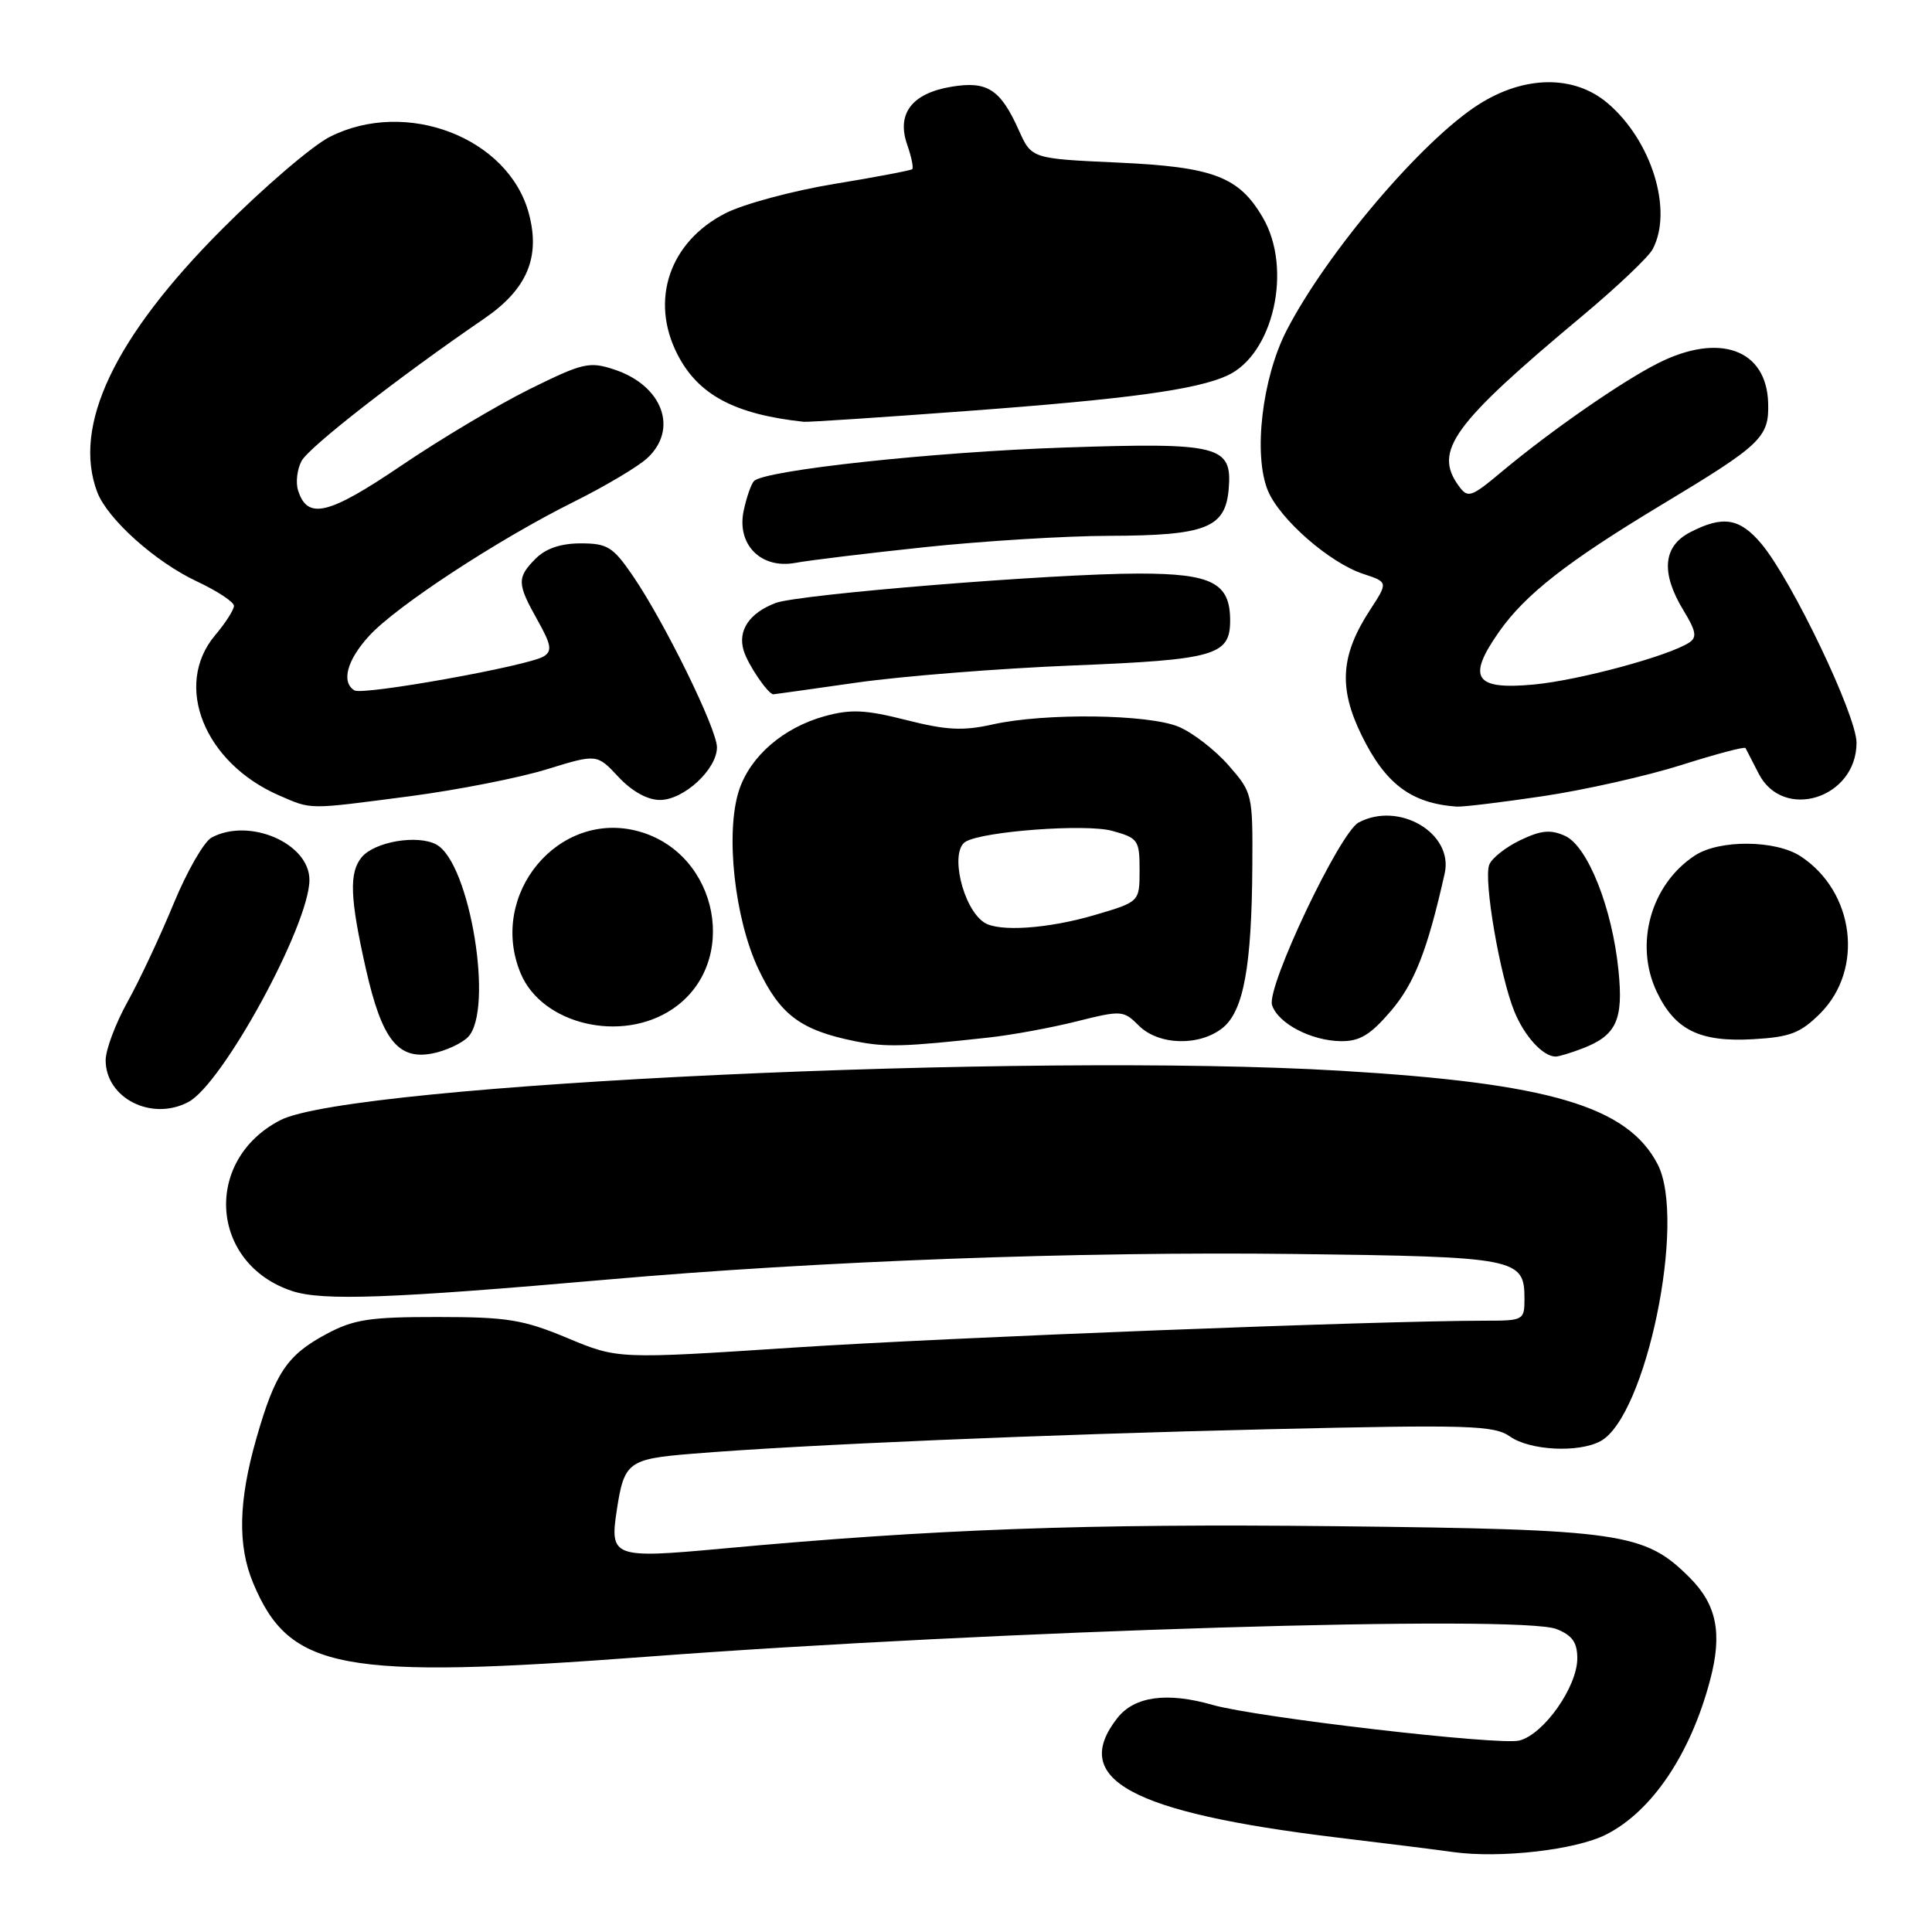<?xml version="1.0" encoding="UTF-8" standalone="no"?>
<!DOCTYPE svg PUBLIC "-//W3C//DTD SVG 1.1//EN" "http://www.w3.org/Graphics/SVG/1.1/DTD/svg11.dtd" >
<svg xmlns="http://www.w3.org/2000/svg" xmlns:xlink="http://www.w3.org/1999/xlink" version="1.1" viewBox="0 0 256 256">
 <g >
 <path fill="currentColor"
d=" M 212.85 243.07 C 218.92 239.98 224.02 232.39 226.60 222.61 C 228.24 216.42 227.48 212.63 223.89 209.04 C 217.92 203.08 214.96 202.65 177.00 202.23 C 143.99 201.87 123.70 202.61 95.68 205.20 C 81.24 206.53 80.77 206.36 81.73 200.09 C 82.70 193.72 83.24 193.32 91.71 192.63 C 106.13 191.44 138.30 190.08 168.11 189.38 C 194.74 188.76 197.96 188.86 200.09 190.35 C 202.73 192.20 209.13 192.53 212.06 190.97 C 218.10 187.73 223.49 161.71 219.65 154.28 C 215.66 146.58 205.28 143.52 177.61 141.88 C 136.26 139.42 46.45 143.61 37.14 148.43 C 26.86 153.74 27.82 167.48 38.72 171.07 C 42.73 172.40 51.87 172.06 80.47 169.55 C 108.48 167.09 142.89 165.81 171.60 166.16 C 201.10 166.53 202.00 166.71 202.00 172.12 C 202.00 174.93 201.87 175.00 196.75 175.00 C 182.38 175.01 125.77 177.21 105.19 178.56 C 81.87 180.09 81.87 180.09 75.19 177.30 C 69.32 174.85 67.21 174.51 58.00 174.51 C 49.00 174.50 46.89 174.82 43.26 176.76 C 38.03 179.56 36.46 181.90 33.96 190.63 C 31.60 198.89 31.47 204.80 33.54 209.75 C 38.37 221.31 45.12 222.58 85.78 219.52 C 131.84 216.05 201.40 213.94 206.25 215.86 C 208.33 216.69 209.00 217.63 209.00 219.74 C 209.00 223.52 204.55 229.82 201.32 230.63 C 198.65 231.31 166.45 227.56 160.68 225.91 C 154.64 224.18 150.33 224.77 148.07 227.63 C 141.70 235.74 149.76 240.15 177.00 243.46 C 183.88 244.29 190.85 245.16 192.50 245.40 C 198.73 246.28 208.83 245.13 212.85 243.07 Z  M 24.98 146.01 C 29.54 143.57 41.00 122.52 41.00 116.59 C 41.00 111.74 33.04 108.30 28.04 110.98 C 27.03 111.52 24.77 115.46 23.01 119.73 C 21.25 124.00 18.51 129.86 16.91 132.73 C 15.31 135.61 14.00 139.10 14.00 140.48 C 14.00 145.53 20.12 148.61 24.98 146.01 Z  M 61.99 137.44 C 65.49 133.92 62.28 114.29 57.81 111.90 C 55.31 110.56 49.64 111.53 47.93 113.58 C 46.24 115.62 46.36 118.97 48.48 128.38 C 50.60 137.78 52.75 140.50 57.34 139.58 C 59.06 139.24 61.15 138.27 61.99 137.44 Z  M 209.60 138.96 C 214.17 137.23 215.13 135.18 214.46 128.61 C 213.63 120.30 210.38 112.13 207.38 110.76 C 205.46 109.89 204.20 110.01 201.44 111.33 C 199.52 112.25 197.66 113.72 197.33 114.59 C 196.56 116.58 198.74 129.29 200.65 134.00 C 201.98 137.29 204.45 140.00 206.13 140.00 C 206.54 140.00 208.10 139.53 209.60 138.96 Z  M 131.00 137.48 C 134.03 137.15 139.27 136.19 142.65 135.34 C 148.62 133.85 148.87 133.87 150.90 135.90 C 153.53 138.53 158.96 138.66 162.02 136.19 C 164.78 133.95 165.86 128.06 165.94 114.78 C 166.00 105.22 165.95 105.01 162.77 101.39 C 160.99 99.36 158.02 97.07 156.18 96.30 C 152.15 94.62 138.43 94.45 131.54 95.99 C 127.60 96.87 125.42 96.76 120.09 95.41 C 114.69 94.04 112.74 93.95 109.30 94.89 C 103.80 96.41 99.43 100.18 97.93 104.70 C 96.09 110.30 97.32 121.68 100.49 128.40 C 103.37 134.48 106.11 136.52 113.33 137.97 C 117.40 138.78 119.73 138.72 131.00 137.48 Z  M 184.30 133.96 C 187.43 130.30 189.15 125.90 191.43 115.73 C 192.62 110.41 185.37 106.13 180.02 108.99 C 177.50 110.34 167.80 130.79 168.55 133.17 C 169.33 135.60 173.72 137.91 177.67 137.96 C 180.17 137.99 181.58 137.14 184.30 133.96 Z  M 241.19 134.28 C 247.02 128.44 245.74 118.15 238.59 113.46 C 235.27 111.29 227.82 111.23 224.58 113.36 C 218.75 117.18 216.53 125.09 219.52 131.40 C 221.93 136.48 225.22 138.11 232.30 137.70 C 237.21 137.42 238.57 136.89 241.19 134.28 Z  M 89.10 133.71 C 98.06 127.69 95.29 113.11 84.63 110.16 C 74.04 107.24 64.65 118.51 68.98 128.95 C 71.80 135.76 82.36 138.25 89.10 133.71 Z  M 54.35 105.50 C 60.64 104.67 68.79 103.07 72.44 101.94 C 79.10 99.89 79.10 99.89 81.95 102.95 C 83.74 104.86 85.79 106.00 87.45 106.00 C 90.60 106.00 95.00 101.94 95.00 99.02 C 95.00 96.59 88.01 82.35 83.82 76.25 C 81.22 72.46 80.48 72.00 76.95 72.00 C 74.33 72.00 72.33 72.67 71.00 74.00 C 68.47 76.53 68.50 77.33 71.22 82.17 C 73.05 85.43 73.19 86.26 72.04 86.98 C 69.99 88.24 48.09 92.17 46.96 91.48 C 45.19 90.38 45.97 87.47 48.91 84.26 C 52.51 80.32 65.99 71.49 76.00 66.51 C 80.12 64.46 84.51 61.86 85.75 60.72 C 89.94 56.87 87.79 51.08 81.41 48.97 C 78.09 47.87 77.25 48.07 70.20 51.55 C 66.02 53.62 58.36 58.18 53.18 61.69 C 43.51 68.24 40.74 68.91 39.50 64.99 C 39.16 63.94 39.37 62.18 39.96 61.08 C 40.94 59.24 52.84 49.97 64.17 42.21 C 69.84 38.33 71.64 34.08 70.07 28.27 C 67.37 18.23 53.81 13.02 43.71 18.13 C 41.39 19.30 34.96 24.81 29.41 30.38 C 15.13 44.70 9.56 56.45 12.89 65.22 C 14.25 68.78 20.59 74.47 26.09 77.04 C 28.79 78.31 31.00 79.76 31.00 80.28 C 31.00 80.79 29.88 82.55 28.50 84.18 C 22.93 90.80 27.06 101.09 37.01 105.41 C 41.37 107.30 40.65 107.29 54.35 105.50 Z  M 204.50 105.49 C 210.00 104.67 218.23 102.81 222.79 101.37 C 227.35 99.92 231.17 98.91 231.29 99.12 C 231.40 99.33 232.19 100.85 233.03 102.50 C 236.27 108.85 246.00 105.79 246.00 98.42 C 246.00 94.78 237.41 76.83 233.38 72.04 C 230.52 68.64 228.29 68.28 223.95 70.53 C 220.34 72.39 220.05 75.92 223.08 80.90 C 224.74 83.62 224.89 84.46 223.82 85.15 C 221.06 86.94 209.25 90.13 203.27 90.70 C 195.38 91.44 194.32 89.85 198.65 83.69 C 202.12 78.76 207.67 74.42 220.03 66.97 C 233.43 58.91 234.42 57.97 234.29 53.41 C 234.09 46.29 227.84 44.03 219.71 48.12 C 214.89 50.55 205.51 57.06 199.03 62.47 C 194.91 65.92 194.51 66.05 193.30 64.40 C 189.90 59.75 192.45 56.24 209.73 41.81 C 214.26 38.02 218.43 34.07 218.98 33.03 C 221.73 27.89 218.84 18.57 212.97 13.63 C 208.55 9.91 201.99 9.99 195.95 13.83 C 188.45 18.59 175.83 33.44 170.49 43.77 C 167.24 50.07 166.04 60.27 168.00 65.01 C 169.58 68.81 176.17 74.57 180.62 76.04 C 183.94 77.13 183.94 77.13 181.54 80.82 C 177.63 86.81 177.34 91.13 180.41 97.41 C 183.58 103.88 186.98 106.44 193.00 106.88 C 193.82 106.94 199.00 106.31 204.50 105.49 Z  M 113.58 90.44 C 119.58 89.59 132.43 88.57 142.11 88.18 C 161.03 87.42 163.00 86.85 163.00 82.21 C 163.00 77.24 160.59 76.00 150.92 76.00 C 139.62 76.00 105.83 78.74 102.77 79.90 C 99.29 81.22 97.73 83.55 98.54 86.20 C 99.10 88.07 101.78 92.00 102.48 92.00 C 102.57 92.00 107.57 91.30 113.58 90.44 Z  M 122.56 72.50 C 130.23 71.69 141.22 71.01 147.00 71.00 C 159.80 70.96 162.37 69.96 162.81 64.79 C 163.29 59.04 161.61 58.61 141.05 59.30 C 123.67 59.88 101.24 62.31 99.90 63.75 C 99.52 64.16 98.91 65.93 98.54 67.68 C 97.59 72.17 100.85 75.44 105.41 74.58 C 107.18 74.25 114.90 73.31 122.56 72.50 Z  M 128.00 54.47 C 149.37 52.89 158.48 51.65 162.61 49.77 C 168.74 46.97 171.30 35.62 167.33 28.83 C 164.16 23.39 160.77 22.11 148.05 21.54 C 136.69 21.02 136.69 21.02 135.00 17.26 C 132.56 11.81 130.81 10.69 126.03 11.50 C 120.83 12.37 118.78 15.07 120.20 19.15 C 120.77 20.77 121.07 22.24 120.87 22.42 C 120.66 22.59 116.00 23.48 110.50 24.38 C 105.00 25.29 98.53 27.03 96.12 28.26 C 88.72 32.04 86.09 39.75 89.75 46.93 C 92.50 52.32 97.33 54.90 106.50 55.89 C 107.05 55.95 116.72 55.31 128.00 54.47 Z  M 130.40 122.23 C 127.55 120.33 125.82 112.85 127.93 111.54 C 130.18 110.15 143.88 109.13 147.36 110.09 C 150.81 111.04 151.00 111.31 151.00 115.30 C 151.00 119.50 151.00 119.50 145.04 121.25 C 138.86 123.07 132.30 123.51 130.40 122.23 Z "/>
</g>
</svg>